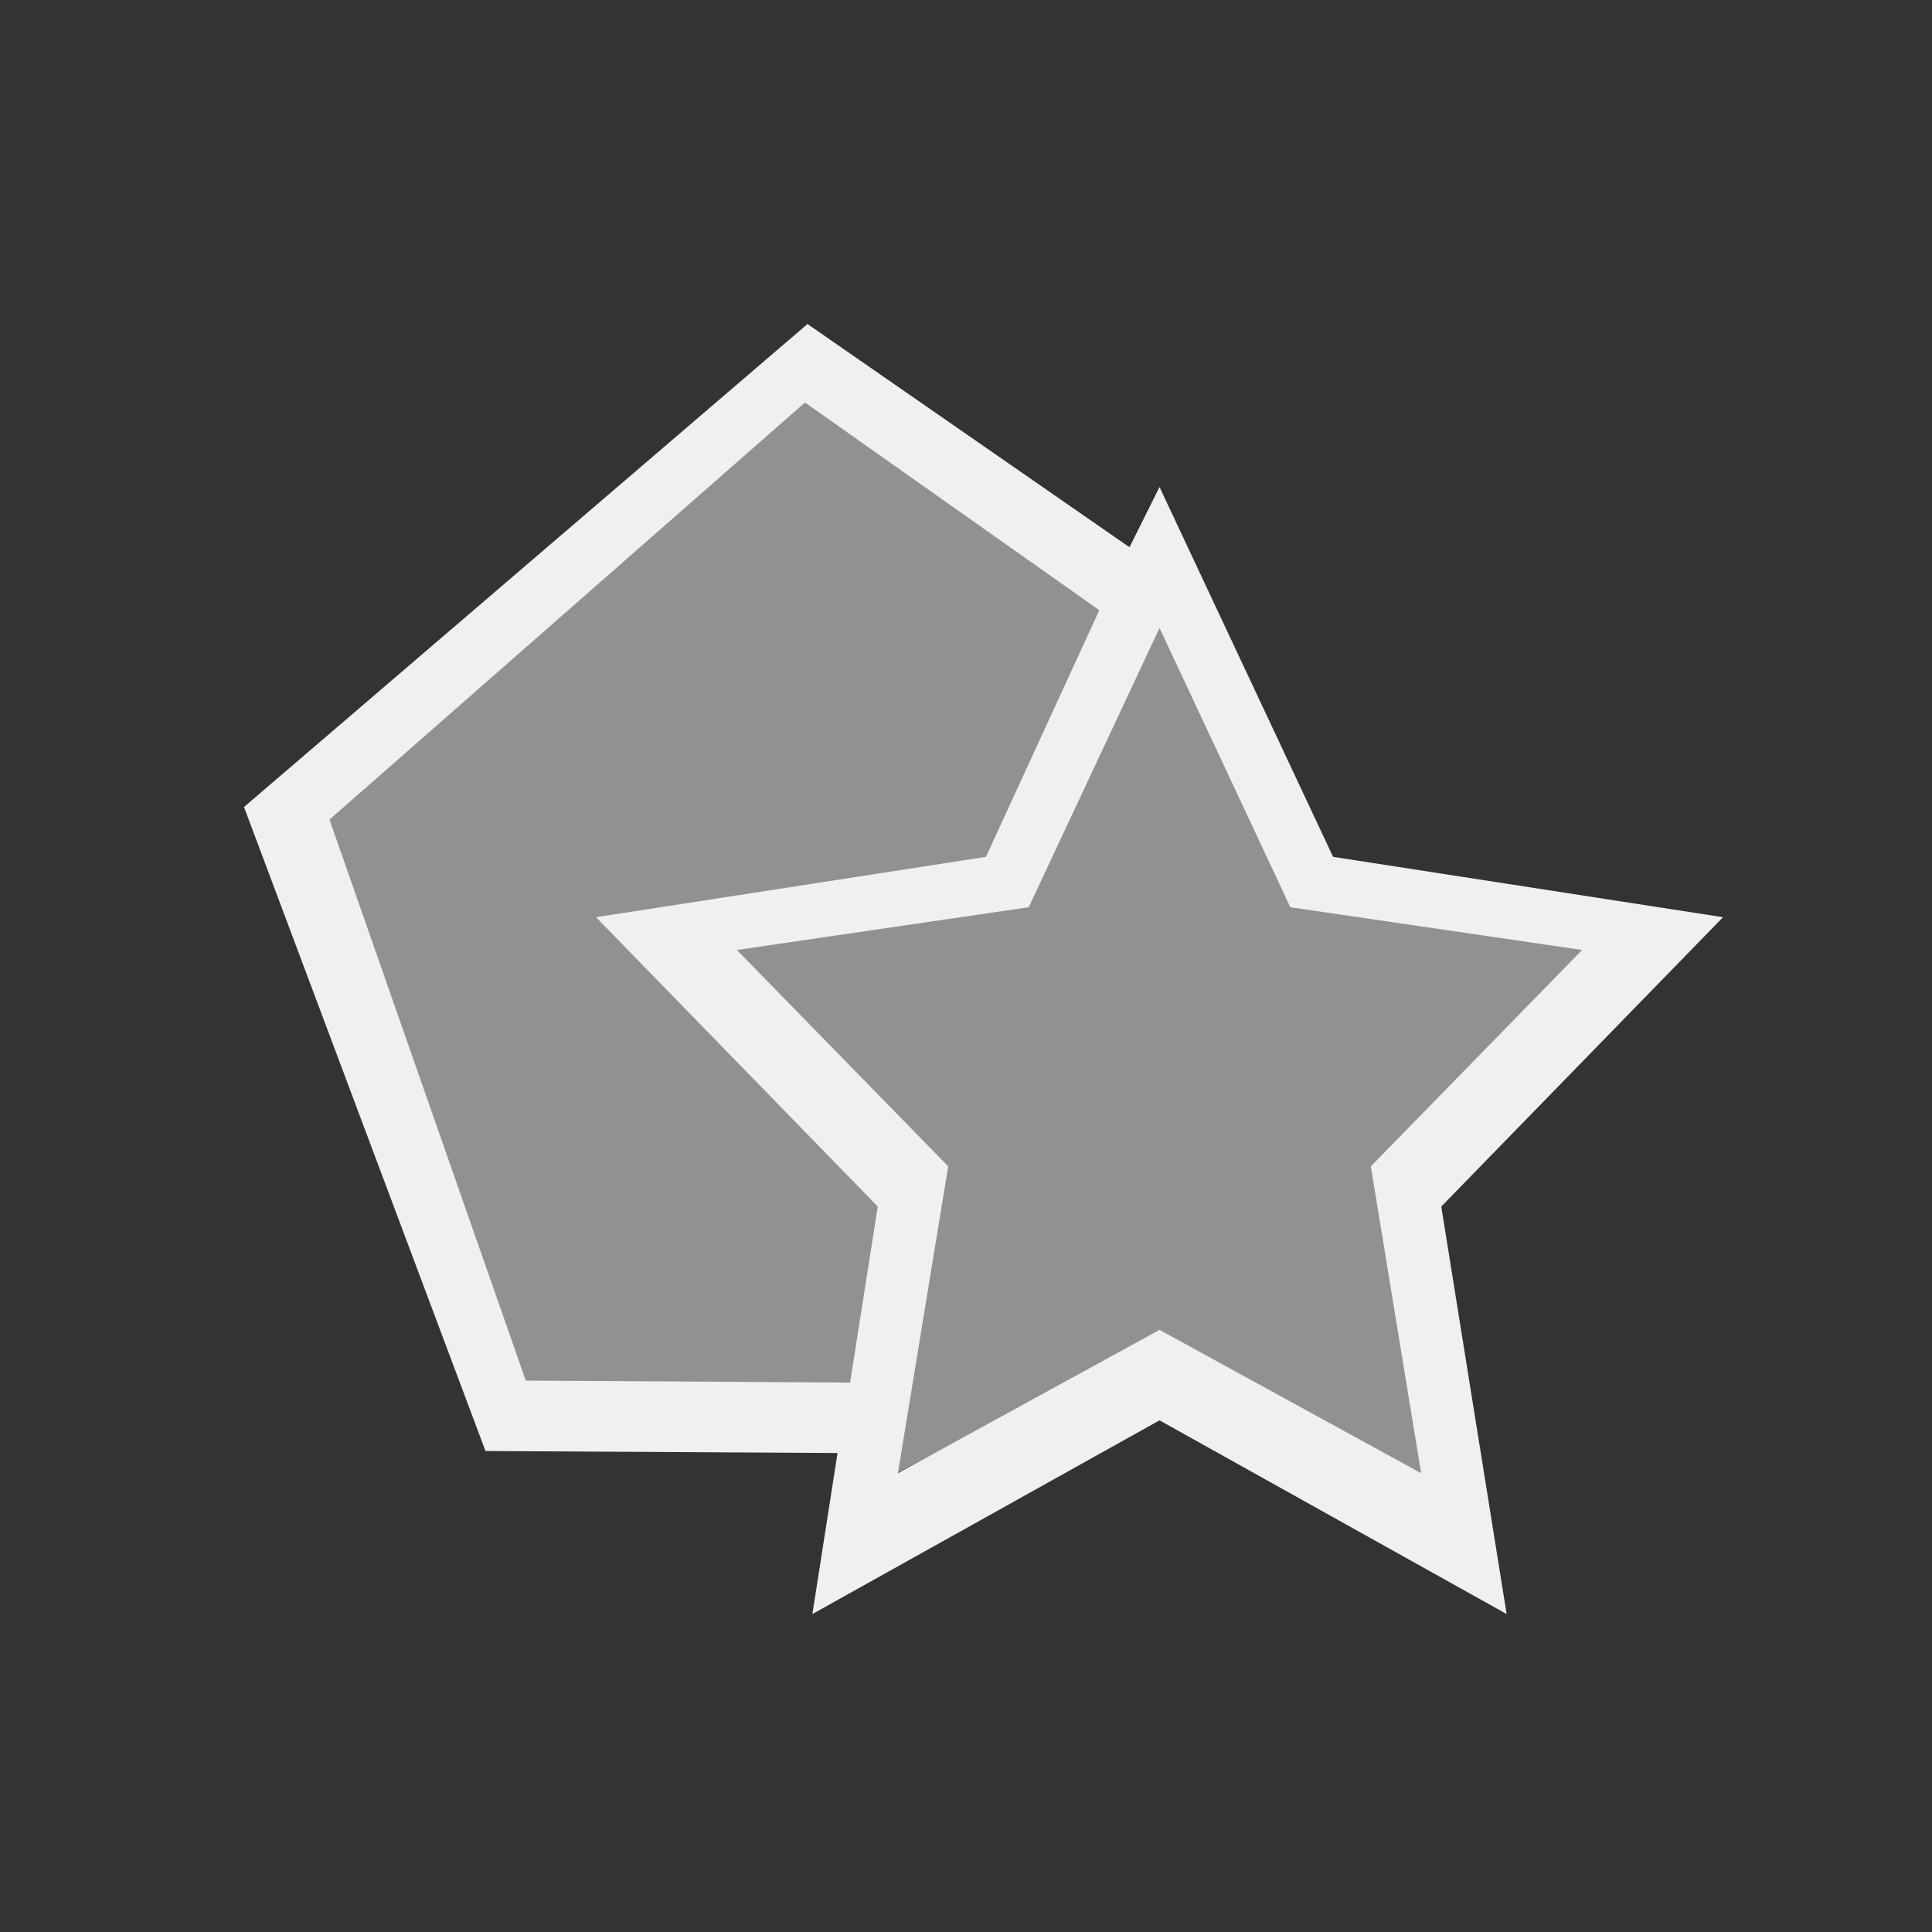 <svg version="1.1" viewBox="0 0 24 24" xmlns="http://www.w3.org/2000/svg">
    <rect x="0" y="0" width="24" height="24" fill="#333333" stroke="none"/>
    <defs>
        <style type="text/css" id="current-color-scheme">.ColorScheme-Text {
        color:#eff0f1;
      }</style>
    </defs>
    <path class="ColorScheme-Text" d="m10.031 4.025-7 6 3 8 4.373 0.025-0.312 2 4.312-2.406 4.312 2.406-0.812-5.062 3.5-3.594-4.844-0.75-2.156-4.594-0.373 0.748zm-0.031 0.975 3.656 2.58-1.408 3.064-4.844 0.75 3.5 3.594-0.344 2.187-4.029-0.025-2.438-6.969zm4.404 2.801 1.625 3.469 3.625 0.531-2.625 2.688 0.625 3.812-3.25-1.781-3.25 1.781 0.625-3.812-2.625-2.688 3.625-0.531z" fill="currentColor"/>
    <path d="m6.374 17.393c-0.833-2.348-1.731-5.019-2.561-7.368 2.007-1.732 4.208-3.597 6.219-5.325 1.352 0.903 2.049 1.515 3.802 2.749-0.497 1.179-0.823 1.949-1.362 3.395-1.574 0.217-3.075 0.41-4.685 0.679 1.244 1.089 1.979 1.945 3.244 3.269-0.097 0.802-0.198 1.96-0.334 2.757-1.666-0.04-3.264-0.074-4.324-0.157z" class="ColorScheme-Text" fill="currentColor" fill-opacity=".502"/>
    <path d="m10.65 18.553c2.77e-4 -0.007 0.157-0.924 0.349-2.037l0.349-2.024-0.242-0.234c-0.845-0.818-2.682-2.623-2.675-2.63 0.004-4e-3 0.912-0.134 2.017-0.289 1.105-0.155 2.013-0.285 2.017-0.289 0.004-0.004 0.405-0.816 0.89-1.804 0.485-0.988 0.893-1.817 0.907-1.841 0.024-0.043 0.053 0.014 0.927 1.796 0.65 1.326 0.912 1.844 0.938 1.854 0.019 0.007 0.91 0.134 1.98 0.282 1.07 0.148 1.966 0.275 1.993 0.281 0.045 0.012-0.019 0.077-1.358 1.386-0.773 0.756-1.432 1.4-1.464 1.432l-0.058 0.058 0.346 2.017c0.191 1.109 0.342 2.021 0.337 2.026-0.008 0.008-1.117-0.567-3.072-1.594-0.289-0.152-0.534-0.276-0.544-0.277-0.015-4.5e-4 -3.485 1.806-3.596 1.872-0.022 0.013-0.039 0.018-0.039 0.011z" class="ColorScheme-Text" fill="currentColor" fill-opacity=".502"/>
</svg>
